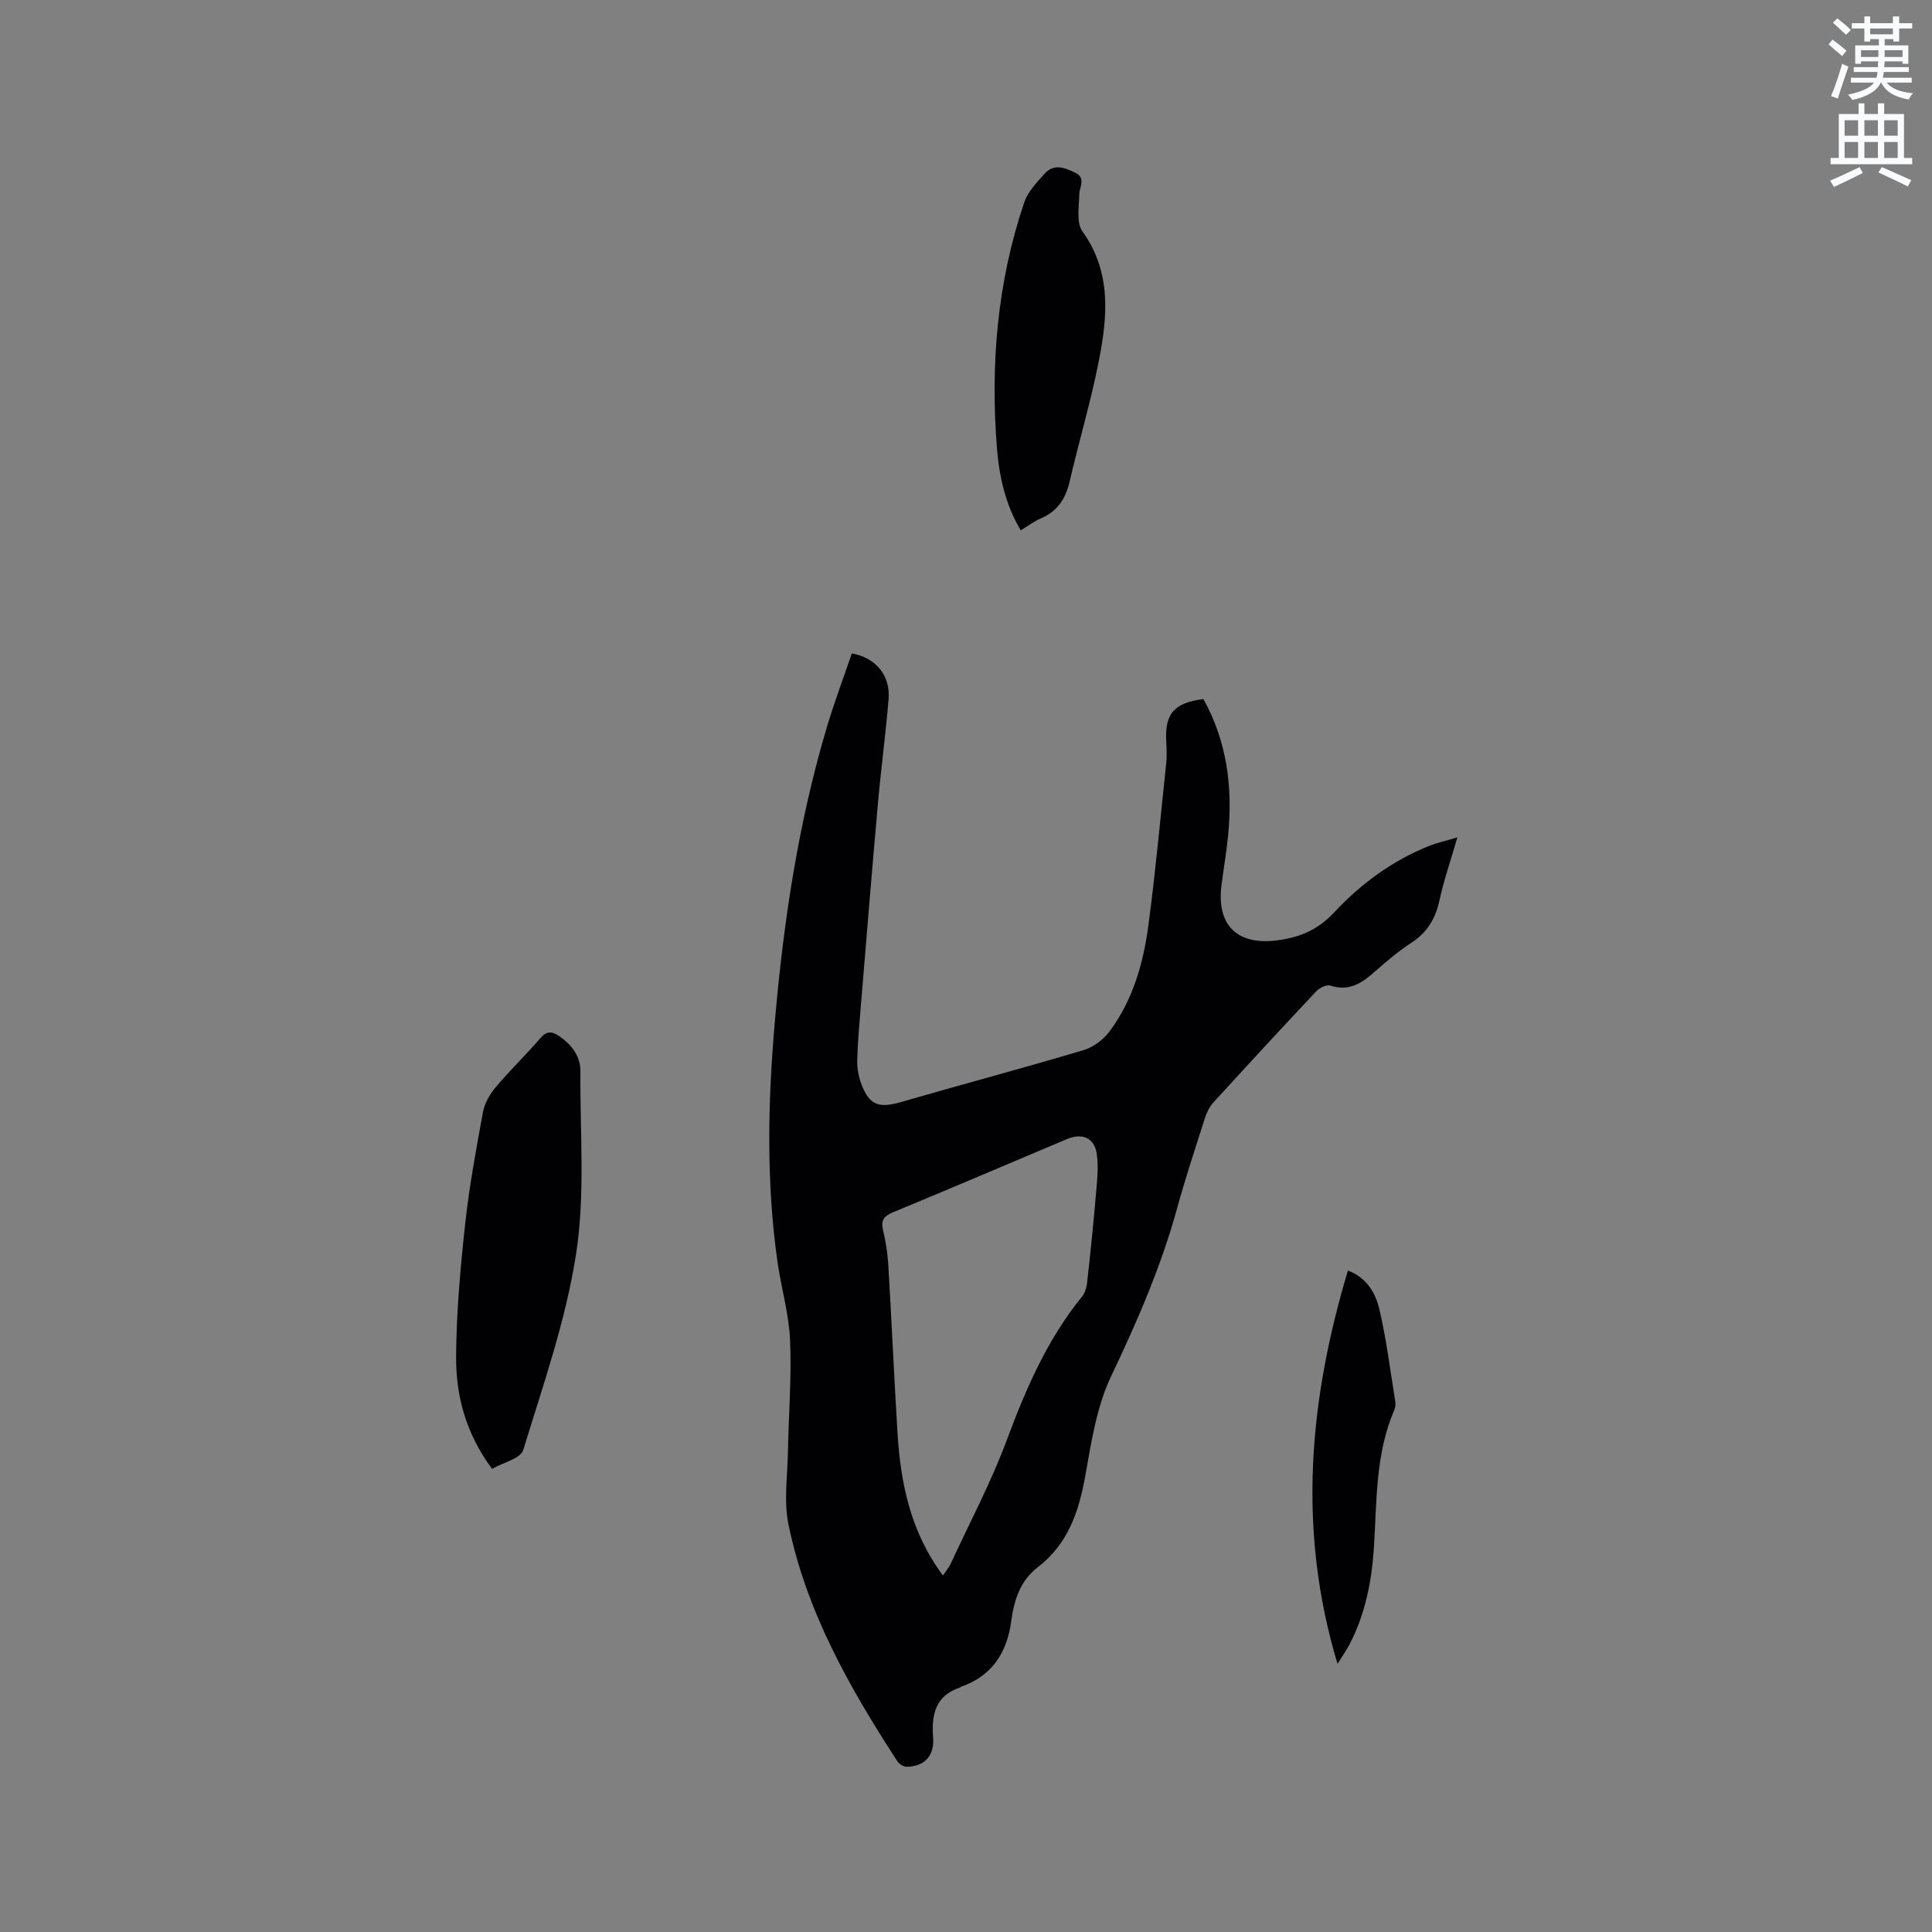 <svg enable-background="new 0 0 400 400" viewBox="0 0 400 400" xmlns="http://www.w3.org/2000/svg"><rect x="0" y="0" width="400" height="400" fill="#808080" stroke="none"/><path d="m378.6 9.2.8-1c.9.7 1.9 1.4 2.9 2.3l-.9 1.1c-1.1-.9-2-1.7-2.8-2.4zm.5 10.7c.9-2.1 1.6-4.3 2.3-6.7.4.2.8.4 1.3.6-.7 2.1-1.5 4.3-2.2 6.6zm.4-15.2.9-.9c1 .8 2 1.6 2.8 2.4l-1 1c-1-.9-1.9-1.8-2.7-2.5zm12.5-1.3h1.2v1.4h2.7v1.1h-2.7v2.7h-1.2v-.5h-1.8v1.3h4.9v3.8h-1.2v-.5h-3.7c0 .4-.1.9-.1 1.2h5.1v1h-5.2c0 .5-.1.9-.2 1.2h6v1h-5.2c1.1 1.3 2.9 2 5.5 2.2-.4.4-.7.8-.9 1.3-2.9-.5-4.8-1.6-5.7-3.5h-.1c-.8 1.7-2.7 2.9-5.9 3.6-.2-.4-.6-.8-.9-1.1 2.8-.6 4.6-1.4 5.4-2.5h-4.8v-1h5.3c.1-.3.2-.7.2-1.2h-4.9v-1h5c0-.4 0-.8.1-1.2h-3.6v.5h-1.2v-3.8h4.9v-1.3h-1.8v.5h-1.2v-2.7h-2.6v-1.1h2.6v-1.4h1.2v1.4h4.7v-1.4zm-6.7 8.4h3.6c0-.4 0-.9 0-1.4h-3.6zm1.9-4.7h4.7v-1.2h-4.7zm6.7 3.3h-3.7v1.4h3.7z" fill="#fafbfc"/><path d="m384.7 21.4h1.3v2.2h2.8v-2.2h1.3v2.2h4.1v9.1h1.7v1.3h-16.9v-1.3h1.7v-9.1h4.1v-2.2zm.3 13.2.7 1.2c-1.8.9-3.8 1.9-6 2.9-.2-.4-.5-.8-.8-1.3 2.4-1 4.4-2 6.1-2.8zm-3.1-6.5h2.8v-3.2h-2.8zm0 4.6h2.8v-3.3h-2.8zm4.1-4.6h2.8v-3.2h-2.8zm0 4.6h2.8v-3.3h-2.8zm3.6 1.9c2.1.9 4.1 1.8 6.1 2.7l-.7 1.3c-2.2-1.1-4.2-2-6.1-2.9zm3.3-9.7h-2.8v3.2h2.8zm-2.8 7.8h2.8v-3.3h-2.8z" fill="#fafbfc"/><g fill="#010104"><path d="m249.15 144.73c4.9 8.79 6.09 18.3 5.12 28.2-.34 3.48-.94 6.93-1.38 10.4-1.03 8.27 3.32 12.43 11.55 11.36 4.67-.61 8.43-2.18 11.81-5.81 5.5-5.91 12.03-10.7 19.64-13.74 1.65-.66 3.41-1.04 5.85-1.77-1.38 4.74-2.81 8.88-3.74 13.13-.82 3.73-2.52 6.54-5.74 8.65-2.65 1.74-5.11 3.79-7.48 5.9-2.7 2.4-5.36 4.3-9.3 3.01-.79-.26-2.26.44-2.94 1.15-7.19 7.64-14.31 15.36-21.38 23.11-.81.89-1.37 2.13-1.74 3.3-1.96 6.15-3.99 12.28-5.7 18.5-3.32 12.09-8.27 23.47-13.66 34.78-2.98 6.26-4.1 13.53-5.33 20.47-1.33 7.52-3.58 14.29-9.88 19.11-3.64 2.79-4.9 6.86-5.47 11.07-.89 6.62-3.94 11.38-10.38 13.67-.1.03-.17.14-.27.17-5.15 1.71-5.89 5.74-5.54 10.39.29 3.7-1.76 5.98-5.51 6.01-.64 0-1.53-.58-1.9-1.15-9.91-15.25-18.85-31.02-22.54-49.05-.98-4.77-.2-9.92-.11-14.89.14-7.74.78-15.49.45-23.2-.23-5.45-1.84-10.82-2.61-16.26-2.36-16.57-1.99-33.2-.54-49.81 1.79-20.61 4.84-41.02 10.77-60.9 1.54-5.16 3.44-10.2 5.16-15.25 5 .9 8.03 4.61 7.61 9.51-.6 7.18-1.56 14.32-2.2 21.5-1.26 14.14-2.41 28.3-3.58 42.45-.3 3.58-.62 7.17-.71 10.77-.04 1.55.24 3.2.76 4.66 1.66 4.64 3.63 5.35 8.29 4 12.58-3.64 25.25-7.01 37.8-10.75 2.02-.6 4.11-2.17 5.39-3.88 4.88-6.53 7.03-14.23 8.07-22.15 1.47-11.13 2.5-22.31 3.67-33.48.15-1.46.07-2.96-.01-4.44-.29-5.7 1.62-7.95 7.7-8.74zm-53.92 181.46c.7-1.05 1.26-1.69 1.6-2.43 3.94-8.53 8.37-16.88 11.64-25.67 3.94-10.6 8.37-20.8 15.55-29.65.61-.75.94-1.86 1.05-2.85.67-5.98 1.29-11.96 1.8-17.95.25-2.92.62-5.93.2-8.79-.5-3.3-3.05-4.33-6.14-3.03-11.99 5.06-23.96 10.17-35.99 15.15-1.91.79-2.62 1.64-2.11 3.74.57 2.36.94 4.8 1.08 7.22.69 11.53 1.2 23.06 1.9 34.59.64 10.48 2.65 20.57 9.42 29.67z"/><path d="m101.87 304.11c-5.52-7.47-7.51-15.3-7.44-23.42.07-9.08.89-18.18 1.87-27.22.85-7.78 2.27-15.5 3.69-23.19.34-1.84 1.41-3.73 2.63-5.18 2.93-3.48 6.23-6.65 9.2-10.1 1.35-1.57 2.42-1.55 4-.45 2.61 1.81 4.38 4.16 4.35 7.34-.1 12.58 1.01 25.36-.89 37.67-2.13 13.8-6.84 27.22-10.95 40.65-.52 1.76-4.14 2.58-6.46 3.9z"/><path d="m211.33 109.8c-3.19-5.4-4.47-11.19-4.93-17.08-1.36-17.26.07-34.29 5.64-50.77.75-2.23 2.61-4.19 4.25-6.01 1.94-2.17 4.33-1.19 6.42-.13 2.13 1.07.77 2.89.74 4.49-.04 2.57-.63 5.82.66 7.61 6.06 8.46 5.19 17.64 3.39 26.84-1.65 8.39-4.12 16.62-6.05 24.97-.82 3.55-2.52 6.11-5.91 7.59-1.42.6-2.68 1.57-4.21 2.49z"/><path d="m276.92 344.48c-8.36-27.75-5.9-54.52 2.15-81.42 3.89 1.45 5.7 4.62 6.48 7.89 1.49 6.25 2.26 12.68 3.3 19.03.1.61.09 1.33-.15 1.88-3.95 9.11-3.63 18.84-4.24 28.44-.45 7.03-1.78 13.87-5.07 20.19-.64 1.2-1.42 2.31-2.47 3.99z"/></g></svg>